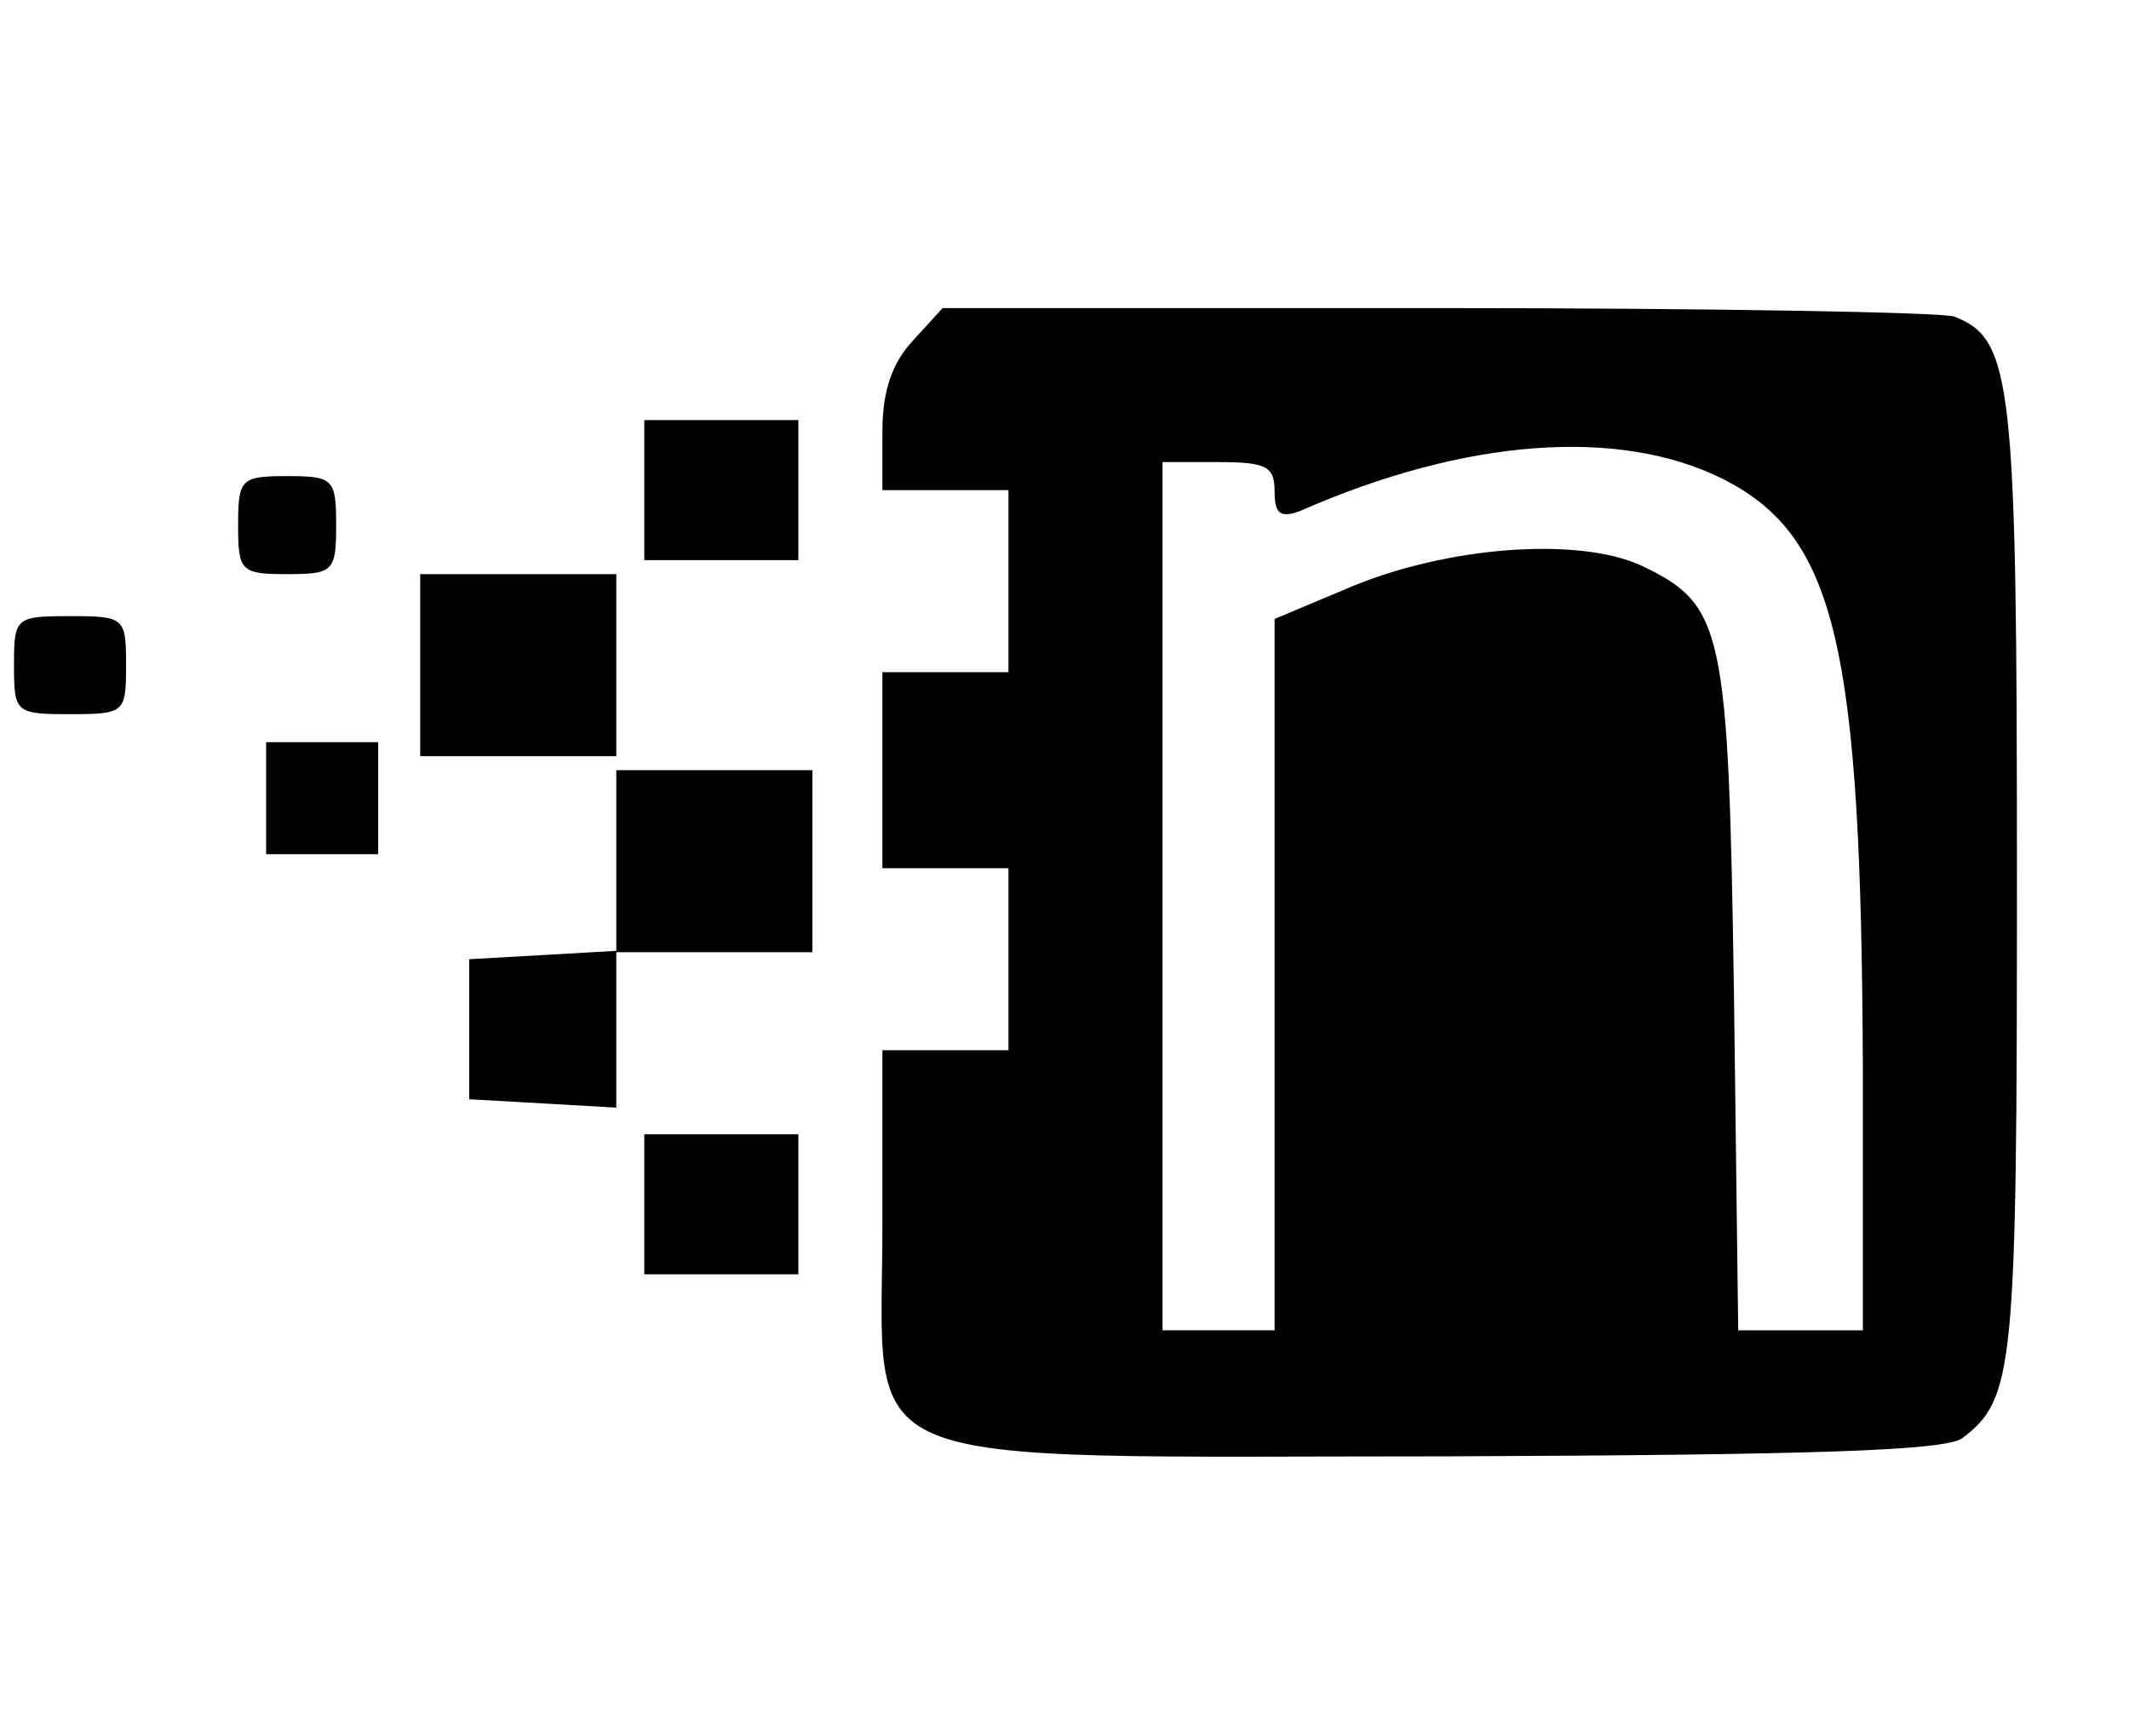 <?xml version="1.0" standalone="no"?>
<!DOCTYPE svg PUBLIC "-//W3C//DTD SVG 20010904//EN"
        "http://www.w3.org/TR/2001/REC-SVG-20010904/DTD/svg10.dtd">
<svg version="1.0" xmlns="http://www.w3.org/2000/svg"
     width="152pt" height="124pt" viewBox="0 0 152 124"
     preserveAspectRatio="xMidYMid meet">

    <g transform="translate(0,124) scale(0.1,-0.1)"
       fill="#000000" stroke="none">
        <path d="M652 997 c-15 -16 -22 -36 -22 -65 l0 -42 45 0 45 0 0 -65 0 -65 -45
0 -45 0 0 -70 0 -70 45 0 45 0 0 -65 0 -65 -45 0 -45 0 0 -124 c0 -180 -34
-166 404 -166 260 1 355 4 367 13 37 28 39 49 39 397 0 358 -3 388 -45 404 -9
3 -175 6 -369 6 l-353 0 -21 -23z m578 -99 c81 -41 99 -119 100 -425 l0 -183
-44 0 -45 0 -3 238 c-4 263 -7 280 -66 308 -45 21 -141 14 -212 -17 l-50 -21
0 -254 0 -254 -40 0 -40 0 0 310 0 310 40 0 c34 0 40 -3 40 -21 0 -16 4 -19
18 -14 118 52 228 60 302 23z"/>
        <path d="M460 890 l0 -50 55 0 55 0 0 50 0 50 -55 0 -55 0 0 -50z"/>
        <path d="M170 865 c0 -33 2 -35 35 -35 33 0 35 2 35 35 0 33 -2 35 -35 35 -33
0 -35 -2 -35 -35z"/>
        <path d="M300 765 l0 -65 70 0 70 0 0 65 0 65 -70 0 -70 0 0 -65z"/>
        <path d="M10 765 c0 -34 1 -35 40 -35 39 0 40 1 40 35 0 34 -1 35 -40 35 -39
0 -40 -1 -40 -35z"/>
        <path d="M190 670 l0 -40 40 0 40 0 0 40 0 40 -40 0 -40 0 0 -40z"/>
        <path d="M440 626 l0 -65 -52 -3 -53 -3 0 -50 0 -50 53 -3 52 -3 0 55 0 56 70
0 70 0 0 65 0 65 -70 0 -70 0 0 -64z"/>
        <path d="M460 380 l0 -50 55 0 55 0 0 50 0 50 -55 0 -55 0 0 -50z"/>
    </g>
</svg>
